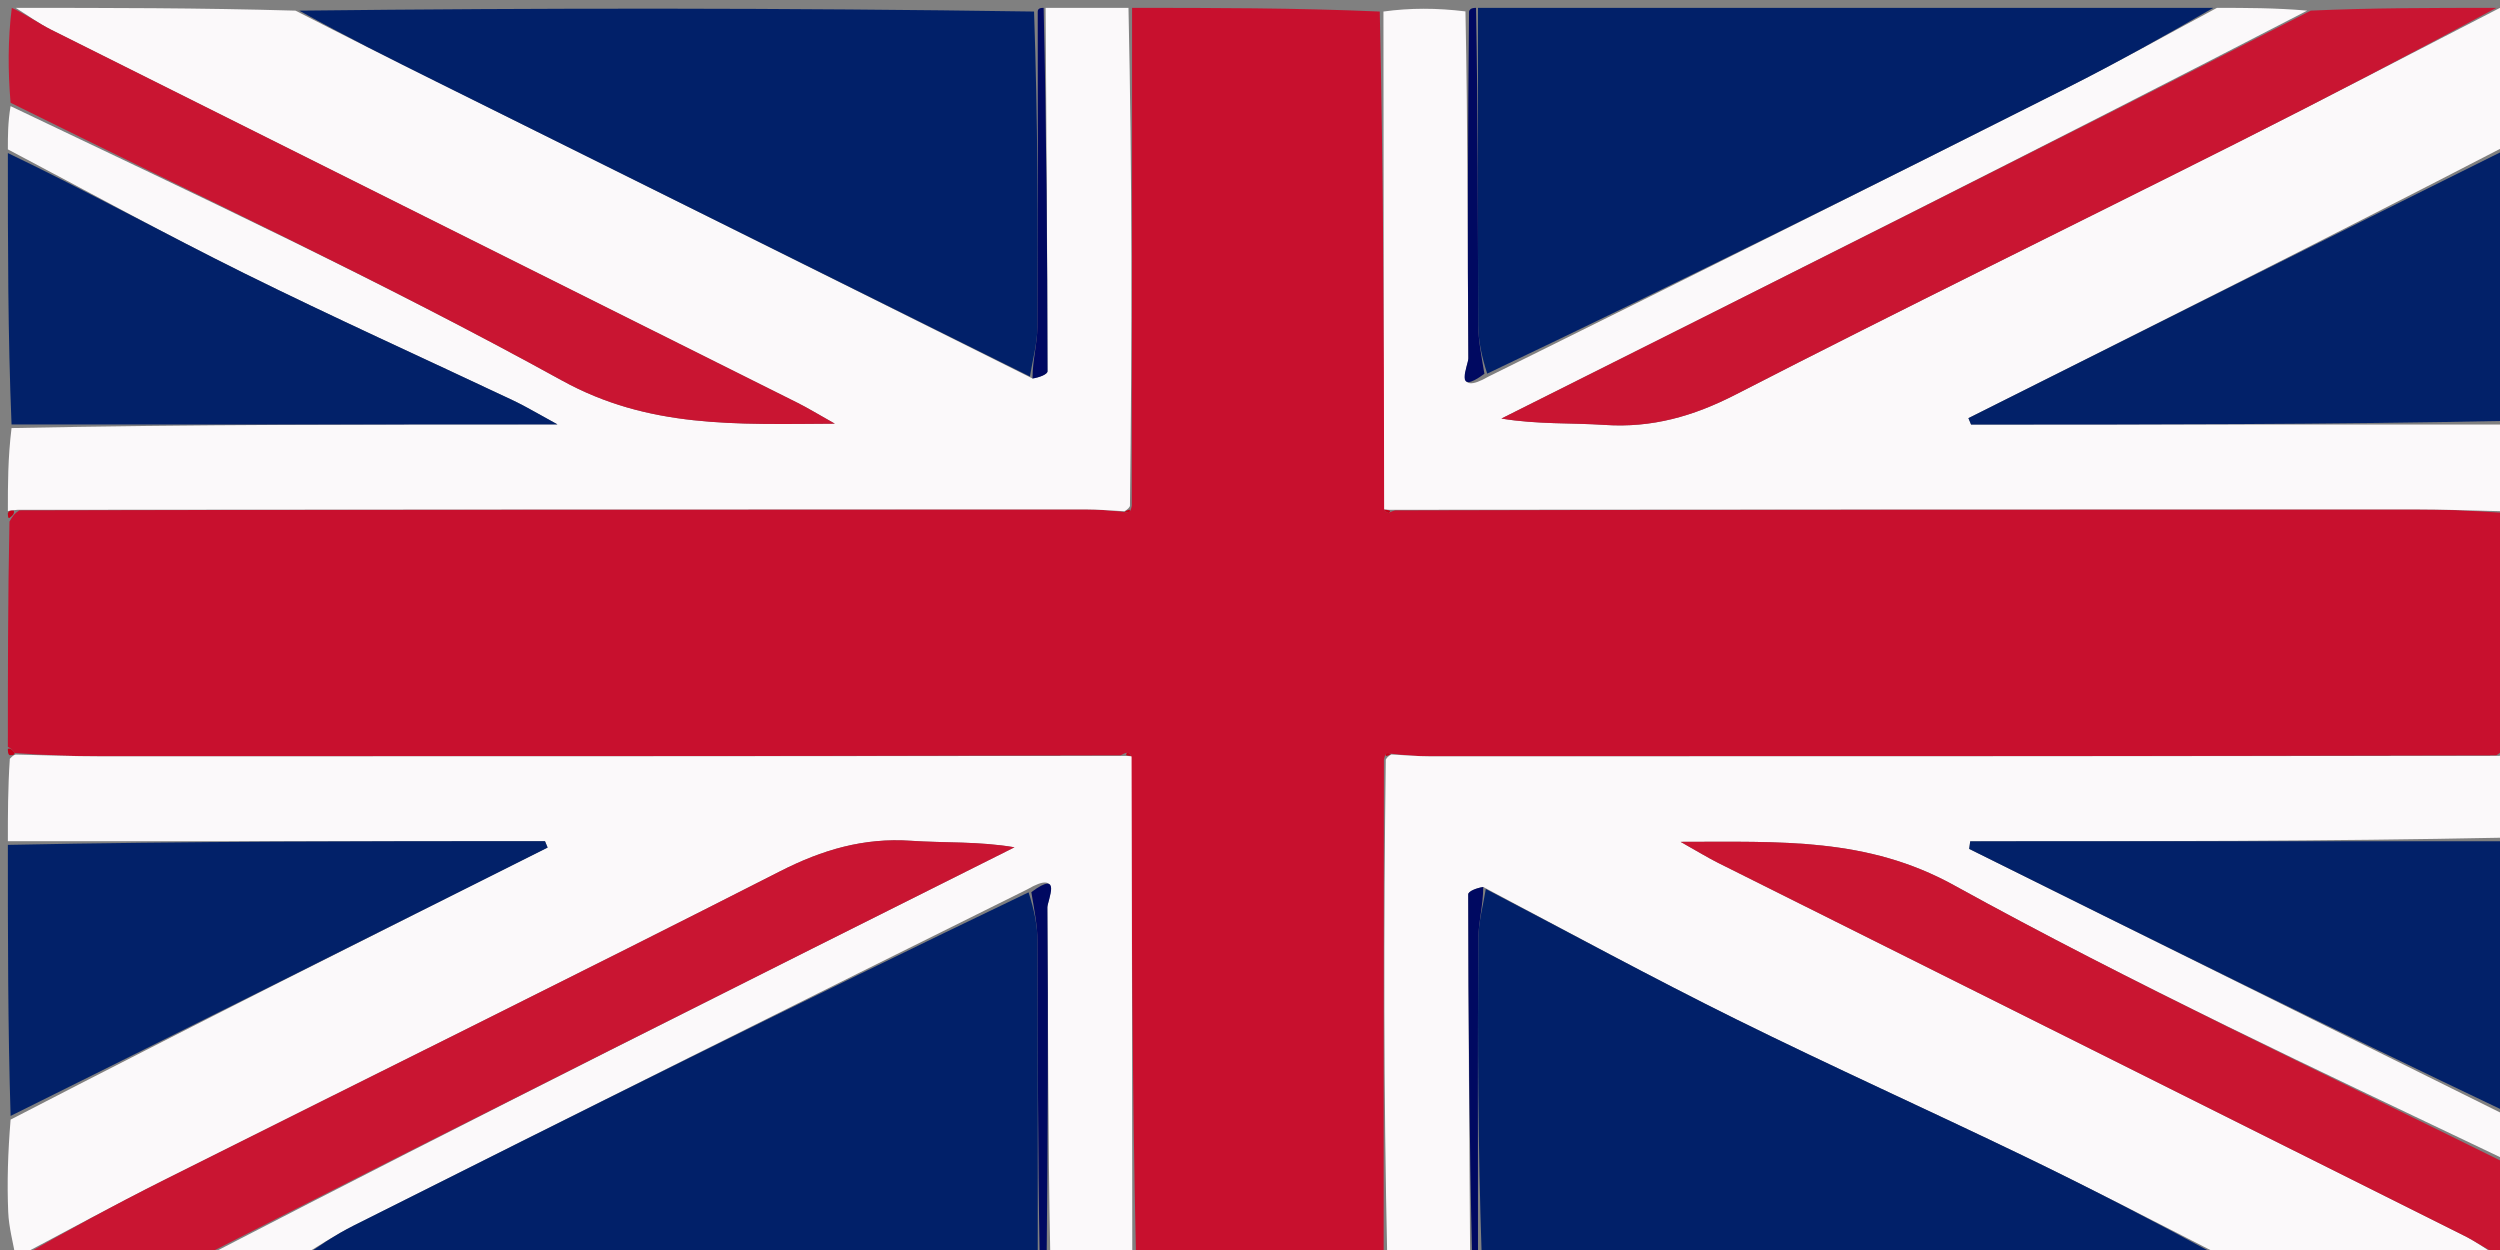 <svg version="1.1" id="Layer_1" xmlns="http://www.w3.org/2000/svg" xmlns:xlink="http://www.w3.org/1999/xlink" x="0px" y="0px"
	 width="100%" viewBox="0 0 318 159" enable-background="new 0 0 318 159" xml:space="preserve">
<rect x="0" y="0" width="318" height="159" fill="#808080" stroke="none"/>
<path fill="#C8102E" opacity="1" stroke="none" 
	d="
M144,1 
	C154.354,1 164.708,1 175.505,1.468 
	C175.985,22.886 176.023,43.836 176.143,64.927 
	C176.225,65.068 176.597,65.267 176.597,65.267 
	C176.597,65.267 176.997,65.031 177.456,64.925 
	C220.961,64.807 264.007,64.789 307.054,64.793 
	C310.703,64.794 314.352,64.942 318.129,65.221 
	C318.457,65.675 318.705,65.868 319,66 
	C319,75.354 319,84.708 318.796,94.653 
	C318.343,95.446 318.145,95.691 317.542,96.081 
	C272.041,96.194 227,96.209 181.959,96.207 
	C180.305,96.207 178.651,96.052 176.874,95.867 
	C176.42,95.689 176.19,95.839 176.032,96.669 
	C176.002,118.082 176.001,139.041 176,160 
	C165.646,160 155.292,160 144.495,159.532 
	C144.015,138.114 143.977,117.164 143.857,96.073 
	C143.536,95.654 143.278,95.666 142.544,96.075 
	C99.039,96.193 55.992,96.211 12.946,96.207 
	C9.297,96.206 5.648,96.058 1.871,95.779 
	C1.543,95.325 1.295,95.132 1,95 
	C1,85.646 1,76.292 1.204,66.347 
	C1.657,65.554 1.855,65.309 2.458,64.919 
	C47.959,64.806 93,64.791 138.041,64.793 
	C139.695,64.793 141.349,64.948 143.126,65.133 
	C143.58,65.311 143.81,65.161 143.968,64.331 
	C143.998,42.918 143.999,21.959 144,1 
z"/>
<path fill="#FBF9FA" opacity="1" stroke="none" 
	d="
M176.458,160 
	C176.001,139.041 176.002,118.082 176.271,96.626 
	C176.539,96.128 176.997,95.969 176.997,95.969 
	C178.651,96.052 180.305,96.207 181.959,96.207 
	C227,96.209 272.041,96.194 317.79,96.15 
	C318.665,96.078 318.833,96.039 319,96 
	C319,99.361 319,102.723 318.531,106.549 
	C295.579,107.014 273.096,107.014 250.612,107.014 
	C250.569,107.336 250.525,107.659 250.482,107.981 
	C273.321,119.321 296.161,130.66 319,142 
	C319,143.714 319,145.429 318.656,147.496 
	C295.003,136.192 271.338,125.18 248.538,112.599 
	C237.504,106.51 226.514,107.078 213.768,107.082 
	C216.089,108.386 217.286,109.127 218.541,109.754 
	C250.186,125.57 281.84,141.367 313.477,157.199 
	C315.057,157.989 316.496,159.06 318,160 
	C306.312,160 294.625,160 282.41,159.645 
	C273.744,155.208 265.655,151.023 257.456,147.066 
	C245.293,141.197 232.971,135.653 220.868,129.665 
	C210.135,124.354 199.609,118.626 188.668,112.822 
	C187.792,112.965 186.757,113.367 186.758,113.768 
	C186.779,129.179 186.896,144.589 187,160 
	C183.639,160 180.277,160 176.458,160 
z"/>
<path fill="#FBF9FA" opacity="1" stroke="none" 
	d="
M143.542,1 
	C143.999,21.959 143.998,42.918 143.729,64.374 
	C143.461,64.872 143.003,65.031 143.003,65.031 
	C141.349,64.948 139.695,64.793 138.041,64.793 
	C93,64.791 47.959,64.806 2.21,64.85 
	C1.335,64.922 1.167,64.961 1,65 
	C1,61.639 1,58.277 1.469,54.451 
	C24.42,53.986 46.902,53.986 70.913,53.986 
	C68.17,52.493 66.818,51.669 65.394,50.996 
	C53.943,45.583 42.392,40.374 31.044,34.752 
	C20.915,29.733 11.006,24.268 1,19 
	C1,17.286 1,15.571 1.345,13.502 
	C25,24.804 48.662,35.823 71.469,48.394 
	C82.502,54.474 93.495,53.968 106.196,53.892 
	C103.937,52.624 102.741,51.887 101.489,51.261 
	C69.837,35.438 38.176,19.633 6.533,3.795 
	C4.952,3.003 3.508,1.938 2,1 
	C13.688,1 25.375,1 37.59,1.355 
	C43.892,4.591 49.662,7.481 55.442,10.353 
	C80.629,22.869 105.818,35.379 131.334,48.146 
	C132.211,48.01 133.243,47.617 133.242,47.226 
	C133.22,31.817 133.104,16.409 133,1 
	C136.361,1 139.723,1 143.542,1 
z"/>
<path fill="#FBF9FA" opacity="1" stroke="none" 
	d="
M143.938,96.213 
	C143.977,117.164 144.015,138.114 144.026,159.532 
	C140.639,160 137.277,160 133.595,159.549 
	C133.289,144.54 133.339,129.981 133.224,115.424 
	C133.218,114.612 135.193,110.482 130.662,113.131 
	C101.883,127.385 73.45,141.603 45.039,155.869 
	C42.613,157.087 40.343,158.616 38,160 
	C34.307,160 30.614,160 26.529,159.65 
	C60.438,142.124 94.741,124.949 129.043,107.774 
	C124.459,107.003 120.144,107.237 115.865,106.947 
	C109.871,106.541 104.607,108.087 99.244,110.819 
	C73.206,124.083 46.992,136.999 20.87,150.098 
	C14.522,153.282 8.287,156.693 2,160 
	C1.667,158.055 1.125,156.119 1.045,154.164 
	C0.891,150.428 1,146.682 1.349,142.414 
	C24.35,130.529 47.003,119.169 69.657,107.809 
	C69.545,107.539 69.434,107.27 69.323,107 
	C46.548,107 23.774,107 1,107 
	C1,103.639 1,100.277 1.251,96.517 
	C1.668,96.071 1.833,96.024 1.999,95.978 
	C5.648,96.058 9.297,96.206 12.946,96.207 
	C55.992,96.211 99.039,96.193 142.774,96.154 
	C143.461,96.127 143.938,96.213 143.938,96.213 
z"/>
<path fill="#FBF9FA" opacity="1" stroke="none" 
	d="
M176.062,64.787 
	C176.023,43.836 175.985,22.886 175.974,1.468 
	C179.361,1 182.723,1 186.405,1.451 
	C186.711,16.462 186.661,31.023 186.775,45.583 
	C186.782,46.404 184.812,50.504 189.34,47.9 
	C214.123,35.645 238.571,23.443 262.972,11.148 
	C269.389,7.914 275.661,4.391 282,1 
	C285.693,1 289.386,1 293.472,1.351 
	C259.569,18.881 225.273,36.06 190.977,53.24 
	C195.551,53.997 199.863,53.768 204.141,54.052 
	C210.129,54.448 215.401,52.948 220.763,50.194 
	C242.031,39.268 263.513,28.76 284.872,18.013 
	C295.961,12.433 306.96,6.677 318,1 
	C318.333,2.945 318.875,4.881 318.955,6.836 
	C319.109,10.572 319,14.318 318.655,18.6 
	C295.667,30.49 273.024,41.839 250.382,53.189 
	C250.494,53.459 250.607,53.73 250.719,54 
	C273.48,54 296.24,54 319,54 
	C319,57.361 319,60.723 318.749,64.483 
	C318.332,64.929 318.166,64.976 318.001,65.022 
	C314.352,64.942 310.703,64.794 307.054,64.793 
	C264.007,64.789 220.961,64.807 177.226,64.846 
	C176.539,64.873 176.062,64.787 176.062,64.787 
z"/>
<path fill="#012069" opacity="1" stroke="none" 
	d="
M281.531,1 
	C275.661,4.391 269.389,7.914 262.972,11.148 
	C238.571,23.443 214.123,35.645 189.17,47.525 
	C188.431,45.21 188.036,43.253 188.028,41.295 
	C187.973,27.863 188,14.432 188,1 
	C219.021,1 250.042,1 281.531,1 
z"/>
<path fill="#012069" opacity="1" stroke="none" 
	d="
M38.469,160 
	C40.343,158.616 42.613,157.087 45.039,155.869 
	C73.45,141.603 101.883,127.385 130.835,113.504 
	C131.573,115.81 131.964,117.766 131.972,119.724 
	C132.026,133.149 132,146.575 132,160 
	C100.979,160 69.958,160 38.469,160 
z"/>
<path fill="#012069" opacity="1" stroke="none" 
	d="
M131.007,47.891 
	C105.818,35.379 80.629,22.869 55.442,10.353 
	C49.662,7.481 43.892,4.591 38.059,1.355 
	C69.021,1 100.042,1 131.532,1.469 
	C132,15.164 132.044,28.391 131.956,41.617 
	C131.942,43.711 131.338,45.8 131.007,47.891 
z"/>
<path fill="#012069" opacity="1" stroke="none" 
	d="
M188.992,113.082 
	C199.609,118.626 210.135,124.354 220.868,129.665 
	C232.971,135.653 245.293,141.197 257.456,147.066 
	C265.655,151.023 273.744,155.208 281.941,159.645 
	C250.979,160 219.958,160 188.468,159.531 
	C187.999,145.829 187.956,132.595 188.044,119.362 
	C188.058,117.266 188.661,115.175 188.992,113.082 
z"/>
<path fill="#C91532" opacity="1" stroke="none" 
	d="
M317.531,1 
	C306.96,6.677 295.961,12.433 284.872,18.013 
	C263.513,28.76 242.031,39.268 220.763,50.194 
	C215.401,52.948 210.129,54.448 204.141,54.052 
	C199.863,53.768 195.551,53.997 190.977,53.24 
	C225.273,36.06 259.569,18.881 293.932,1.351 
	C301.688,1 309.375,1 317.531,1 
z"/>
<path fill="#C91532" opacity="1" stroke="none" 
	d="
M2.469,160 
	C8.287,156.693 14.522,153.282 20.87,150.098 
	C46.992,136.999 73.206,124.083 99.244,110.819 
	C104.607,108.087 109.871,106.541 115.865,106.947 
	C120.144,107.237 124.459,107.003 129.043,107.774 
	C94.741,124.949 60.438,142.124 26.068,159.65 
	C18.312,160 10.625,160 2.469,160 
z"/>
<path fill="#022169" opacity="1" stroke="none" 
	d="
M319,53.531 
	C296.24,54 273.48,54 250.719,54 
	C250.607,53.73 250.494,53.459 250.382,53.189 
	C273.024,41.839 295.667,30.49 318.655,19.07 
	C319,30.354 319,41.708 319,53.531 
z"/>
<path fill="#022169" opacity="1" stroke="none" 
	d="
M319,141.531 
	C296.161,130.66 273.321,119.321 250.482,107.981 
	C250.525,107.659 250.569,107.336 250.612,107.014 
	C273.096,107.014 295.579,107.014 318.531,107.007 
	C319,118.354 319,129.708 319,141.531 
z"/>
<path fill="#022169" opacity="1" stroke="none" 
	d="
M1,107.469 
	C23.774,107 46.548,107 69.323,107 
	C69.434,107.27 69.545,107.539 69.657,107.809 
	C47.003,119.169 24.35,130.529 1.349,141.945 
	C1,130.646 1,119.292 1,107.469 
z"/>
<path fill="#022169" opacity="1" stroke="none" 
	d="
M1,19.469 
	C11.006,24.268 20.915,29.733 31.044,34.752 
	C42.392,40.374 53.943,45.583 65.394,50.996 
	C66.818,51.669 68.17,52.493 70.913,53.986 
	C46.902,53.986 24.42,53.986 1.469,53.993 
	C1,42.646 1,31.292 1,19.469 
z"/>
<path fill="#C91531" opacity="1" stroke="none" 
	d="
M318.5,160 
	C316.496,159.06 315.057,157.989 313.477,157.199 
	C281.84,141.367 250.186,125.57 218.541,109.754 
	C217.286,109.127 216.089,108.386 213.768,107.082 
	C226.514,107.078 237.504,106.51 248.538,112.599 
	C271.338,125.18 295.003,136.192 318.656,147.925 
	C319,152 319,156 318.5,160 
z"/>
<path fill="#C91532" opacity="1" stroke="none" 
	d="
M1.5,1 
	C3.508,1.938 4.952,3.003 6.533,3.795 
	C38.176,19.633 69.837,35.438 101.489,51.261 
	C102.741,51.887 103.937,52.624 106.196,53.892 
	C93.495,53.968 82.502,54.474 71.469,48.394 
	C48.662,35.823 25,24.804 1.345,13.073 
	C1,9 1,5 1.5,1 
z"/>
<path fill="#000961" opacity="1" stroke="none" 
	d="
M132.25,160 
	C132,146.575 132.026,133.149 131.972,119.724 
	C131.964,117.766 131.573,115.81 131.186,113.481 
	C135.193,110.482 133.218,114.612 133.224,115.424 
	C133.339,129.981 133.289,144.54 133.137,159.549 
	C133,160 132.5,160 132.25,160 
z"/>
<path fill="#000961" opacity="1" stroke="none" 
	d="
M188.668,112.822 
	C188.661,115.175 188.058,117.266 188.044,119.362 
	C187.956,132.595 187.999,145.829 188,159.531 
	C188,160 187.5,160 187.25,160 
	C186.896,144.589 186.779,129.179 186.758,113.768 
	C186.757,113.367 187.792,112.965 188.668,112.822 
z"/>
<path fill="#000961" opacity="1" stroke="none" 
	d="
M187.75,1 
	C188,14.432 187.973,27.863 188.028,41.295 
	C188.036,43.253 188.431,45.21 188.817,47.543 
	C184.812,50.504 186.782,46.404 186.775,45.583 
	C186.661,31.023 186.711,16.462 186.863,1.451 
	C187,1 187.5,1 187.75,1 
z"/>
<path fill="#000961" opacity="1" stroke="none" 
	d="
M131.334,48.146 
	C131.338,45.8 131.942,43.711 131.956,41.617 
	C132.044,28.391 132,15.164 132,1.469 
	C132,1 132.5,1 132.75,1 
	C133.104,16.409 133.22,31.817 133.242,47.226 
	C133.243,47.617 132.211,48.01 131.334,48.146 
z"/>
<path fill="#C50018" opacity="1" stroke="none" 
	d="
M319,95.75 
	C318.833,96.039 318.665,96.078 318.249,96.048 
	C318.145,95.691 318.343,95.446 318.796,95.122 
	C319,95 319,95.5 319,95.75 
z"/>
<path fill="#C50018" opacity="1" stroke="none" 
	d="
M1.871,95.779 
	C1.833,96.024 1.668,96.071 1.251,96.058 
	C1,96 1,95.5 1,95.25 
	C1.295,95.132 1.543,95.325 1.871,95.779 
z"/>
<path fill="#C50018" opacity="1" stroke="none" 
	d="
M318.129,65.221 
	C318.166,64.976 318.332,64.929 318.749,64.942 
	C319,65 319,65.5 319,65.75 
	C318.705,65.868 318.457,65.675 318.129,65.221 
z"/>
<path fill="#C50018" opacity="1" stroke="none" 
	d="
M1,65.25 
	C1.167,64.961 1.335,64.922 1.751,64.952 
	C1.855,65.309 1.657,65.554 1.204,65.878 
	C1,66 1,65.5 1,65.25 
z"/>
<path fill="#C50018" opacity="1" stroke="none" 
	d="
M176.874,95.867 
	C176.997,95.969 176.539,96.128 176.3,96.171 
	C176.19,95.839 176.42,95.689 176.874,95.867 
z"/>
<path fill="#C50018" opacity="1" stroke="none" 
	d="
M143.857,96.073 
	C143.938,96.213 143.461,96.127 143.232,96.048 
	C143.278,95.666 143.536,95.654 143.857,96.073 
z"/>
<path fill="#C50018" opacity="1" stroke="none" 
	d="
M176.143,64.927 
	C176.062,64.787 176.539,64.873 176.768,64.952 
	C176.997,65.031 176.597,65.267 176.597,65.267 
	C176.597,65.267 176.225,65.068 176.143,64.927 
z"/>
<path fill="#C50018" opacity="1" stroke="none" 
	d="
M143.126,65.133 
	C143.003,65.031 143.461,64.872 143.7,64.829 
	C143.81,65.161 143.58,65.311 143.126,65.133 
z"/>
</svg>